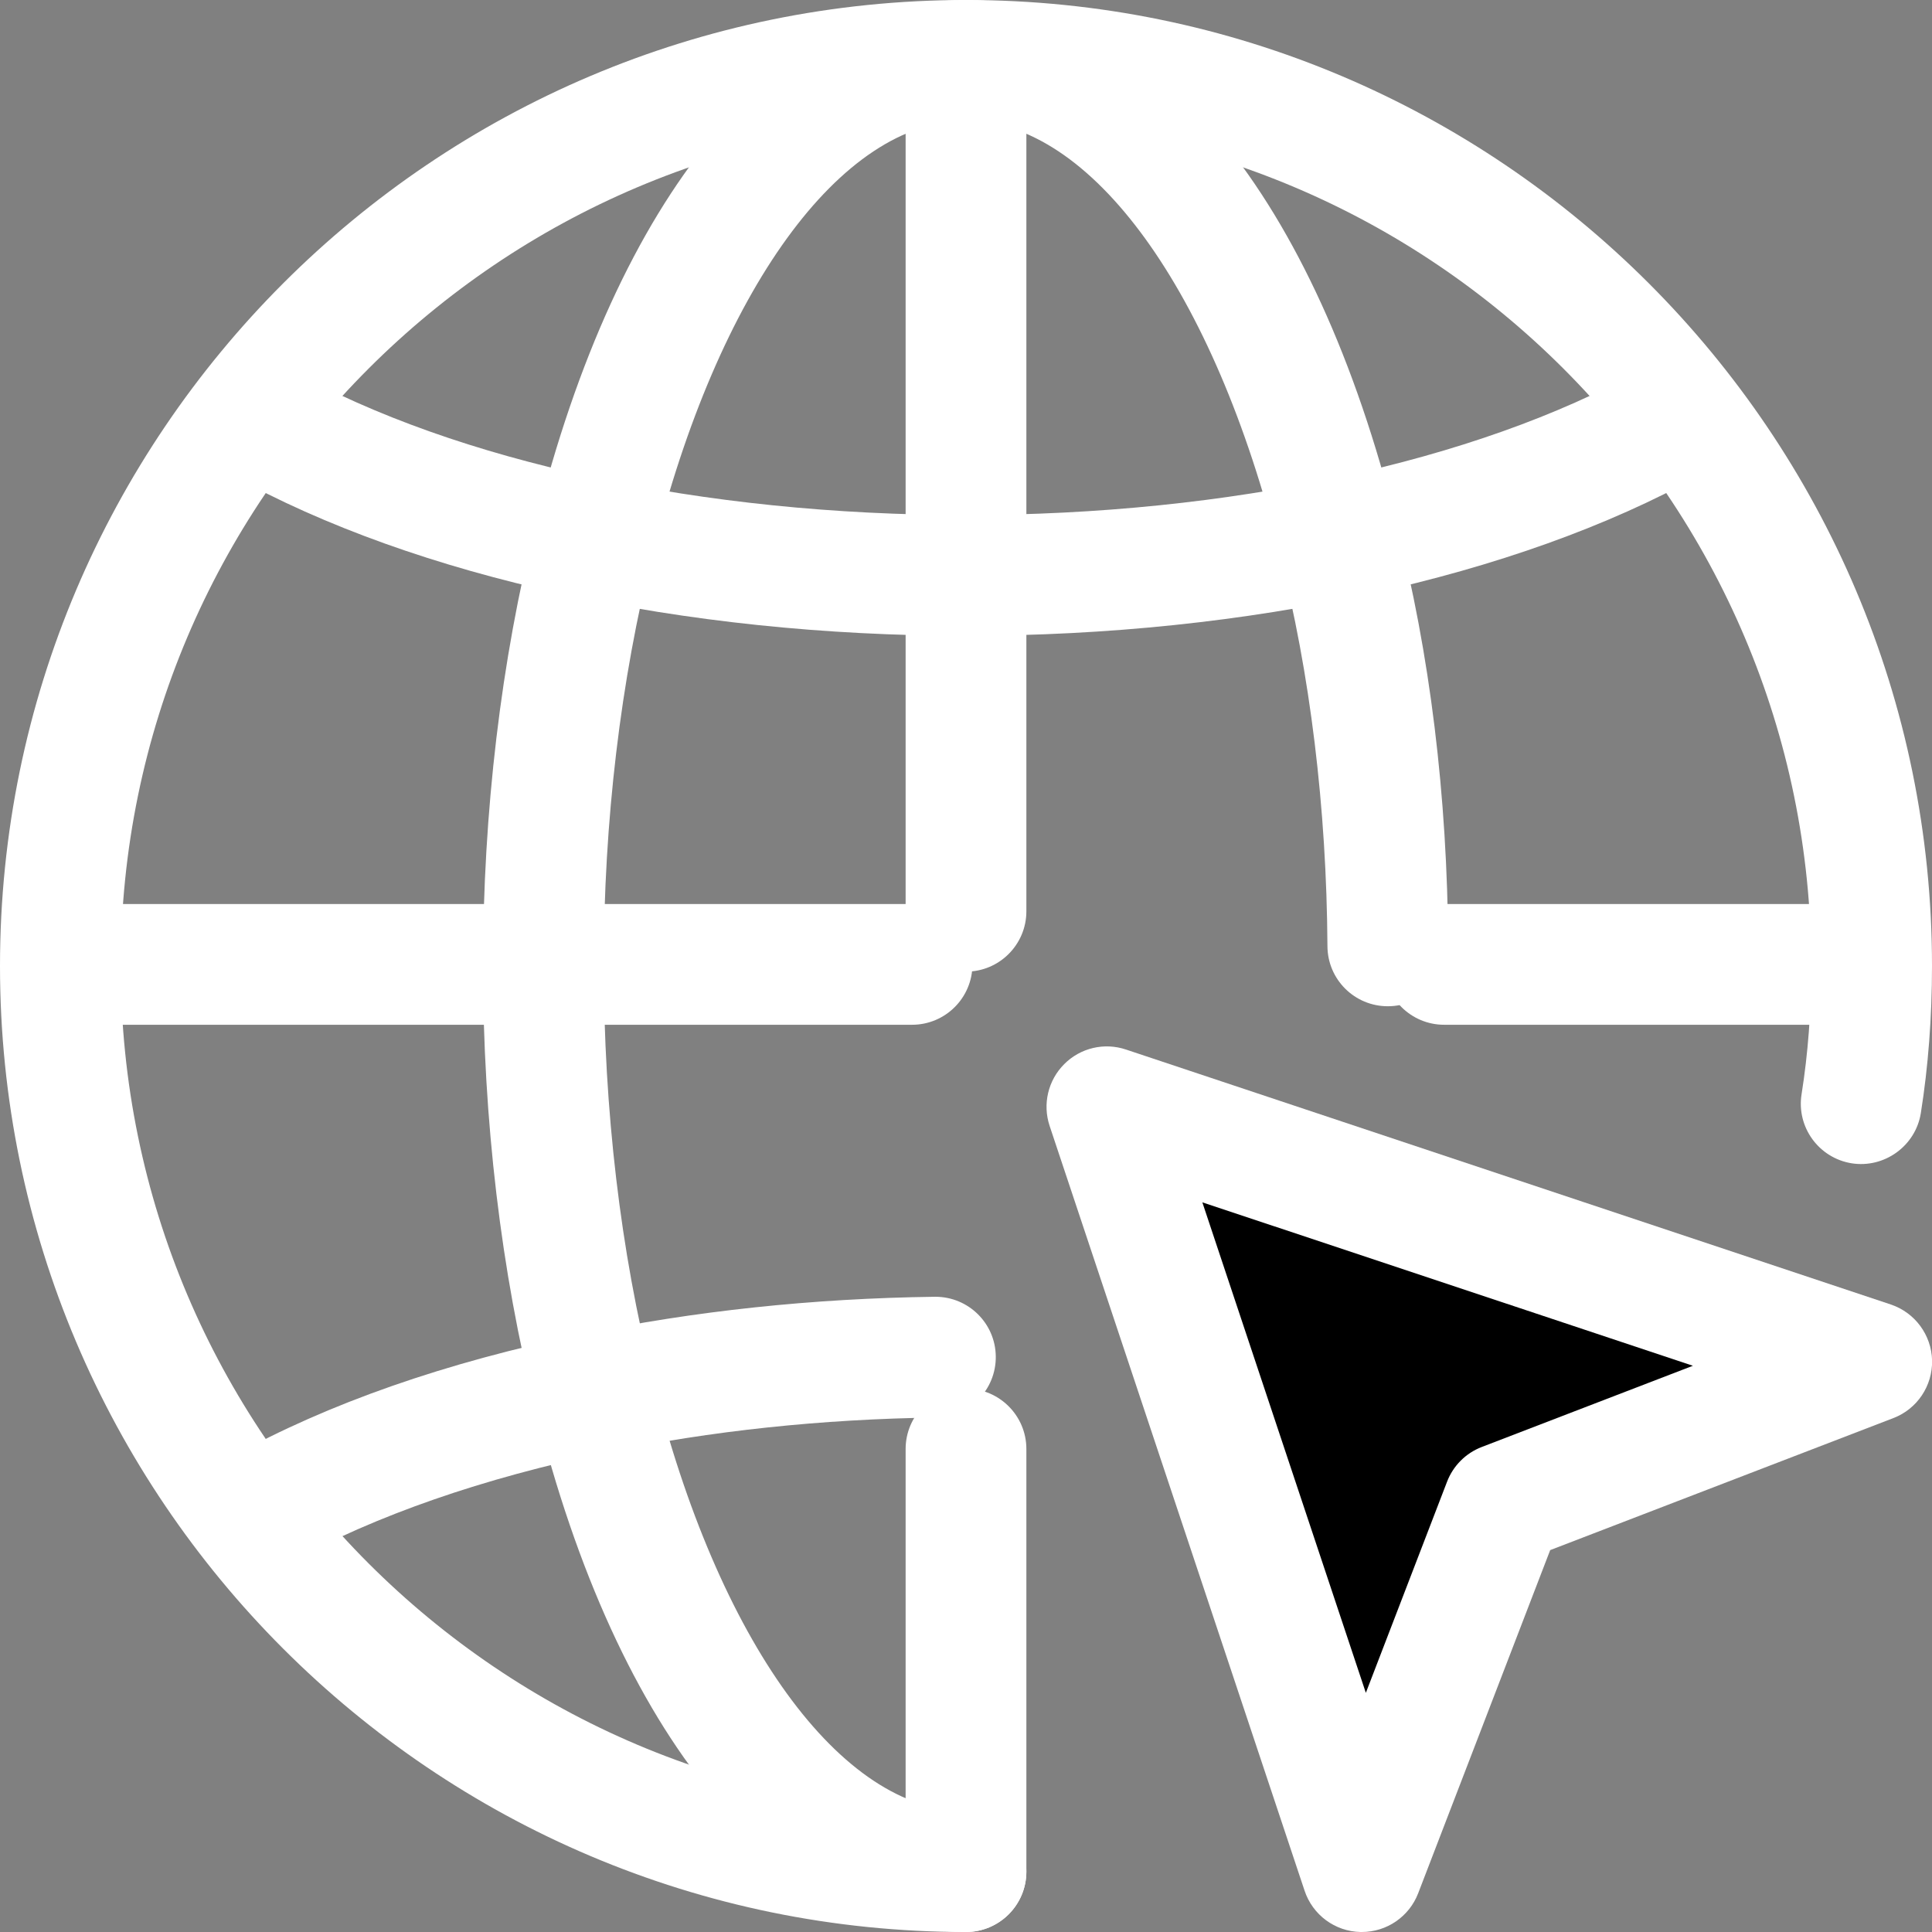 <svg id="_x31__x2C_5" enable-background="new 0 0 24 24" height="512" viewBox="0 0 24 24" width="512" xmlns="http://www.w3.org/2000/svg"><rect x="0" y="0" width="24" height="24" fill="#808080" stroke="none"/><path d="m13.75 13.75 3.17 9.5 1.76-4.57 4.57-1.76z" fill="#000"/><path fill="#fff" d="m16.917 24c-.005 0-.011 0-.017 0-.316-.007-.594-.212-.694-.513l-3.167-9.5c-.09-.27-.02-.567.181-.768.201-.202.498-.272.768-.181l9.5 3.167c.3.1.505.378.513.694.007.316-.185.604-.481.717l-4.263 1.64-1.64 4.263c-.112.291-.391.481-.7.481zm-1.981-9.064 2.031 6.093 1.009-2.623c.076-.198.233-.355.431-.431l2.623-1.009z"/><path fill="#fff" d="m12 24c-6.617 0-12-5.383-12-12s5.383-12 12-12 12 5.383 12 12c0 .637-.047 1.252-.139 1.829-.066.409-.455.686-.859.622-.409-.066-.688-.451-.622-.859.08-.506.12-1.027.12-1.592 0-5.79-4.71-10.5-10.5-10.5s-10.5 4.71-10.5 10.5 4.71 10.5 10.5 10.5c.414 0 .75.336.75.75s-.336.75-.75.75z"/><path fill="#fff" d="m12 24c-2.335 0-4.335-2.433-5.348-6.509-.426-1.684-.652-3.584-.652-5.491 0-1.914.226-3.807.653-5.494 1.012-4.073 3.012-6.506 5.347-6.506 2.336 0 4.335 2.433 5.348 6.509.415 1.609.632 3.374.642 5.237.002.415-.332.752-.746.754-.001 0-.003 0-.004 0-.413 0-.748-.333-.75-.746-.01-1.716-.216-3.402-.596-4.877-.812-3.269-2.34-5.377-3.894-5.377s-3.082 2.108-3.892 5.371c-.398 1.572-.608 3.337-.608 5.109 0 1.805.21 3.577.607 5.146.811 3.266 2.339 5.374 3.893 5.374.414 0 .75.336.75.75s-.336.75-.75.75z"/><path fill="#fff" d="m12 7.898c-3.511 0-6.833-.726-9.114-1.992-.362-.201-.493-.658-.292-1.02.201-.363.659-.492 1.02-.292 2.066 1.147 5.122 1.804 8.386 1.804s6.32-.657 8.386-1.804c.362-.201.818-.071 1.02.292.201.362.07.818-.292 1.02-2.281 1.266-5.603 1.992-9.114 1.992z"/><path fill="#fff" d="m12 23.96c-.414 0-.75-.336-.75-.75v-5.21c0-.414.336-.75.75-.75s.75.336.75.75v5.21c0 .414-.336.75-.75.75z"/><path fill="#fff" d="m12 12.07c-.414 0-.75-.336-.75-.75v-10.57c0-.414.336-.75.75-.75s.75.336.75.75v10.57c0 .414-.336.75-.75.75z"/><path fill="#fff" d="m11.33 12.73h-10.56c-.414 0-.75-.336-.75-.75s.336-.75.75-.75h10.56c.414 0 .75.336.75.75s-.336.75-.75.75z"/><path fill="#fff" d="m23.23 12.73h-5.29c-.414 0-.75-.336-.75-.75s.336-.75.75-.75h5.29c.414 0 .75.336.75.75s-.336.75-.75.75z"/><path fill="#fff" d="m3.25 19.5c-.264 0-.52-.14-.657-.387-.201-.362-.069-.819.293-1.02 1.189-.659 2.65-1.169 4.342-1.518 1.391-.289 2.865-.446 4.382-.466h.01c.41 0 .745.329.75.74.005.414-.326.754-.74.76-1.421.019-2.799.165-4.098.435-1.522.314-2.877.785-3.919 1.362-.115.064-.239.094-.363.094z"/></svg>